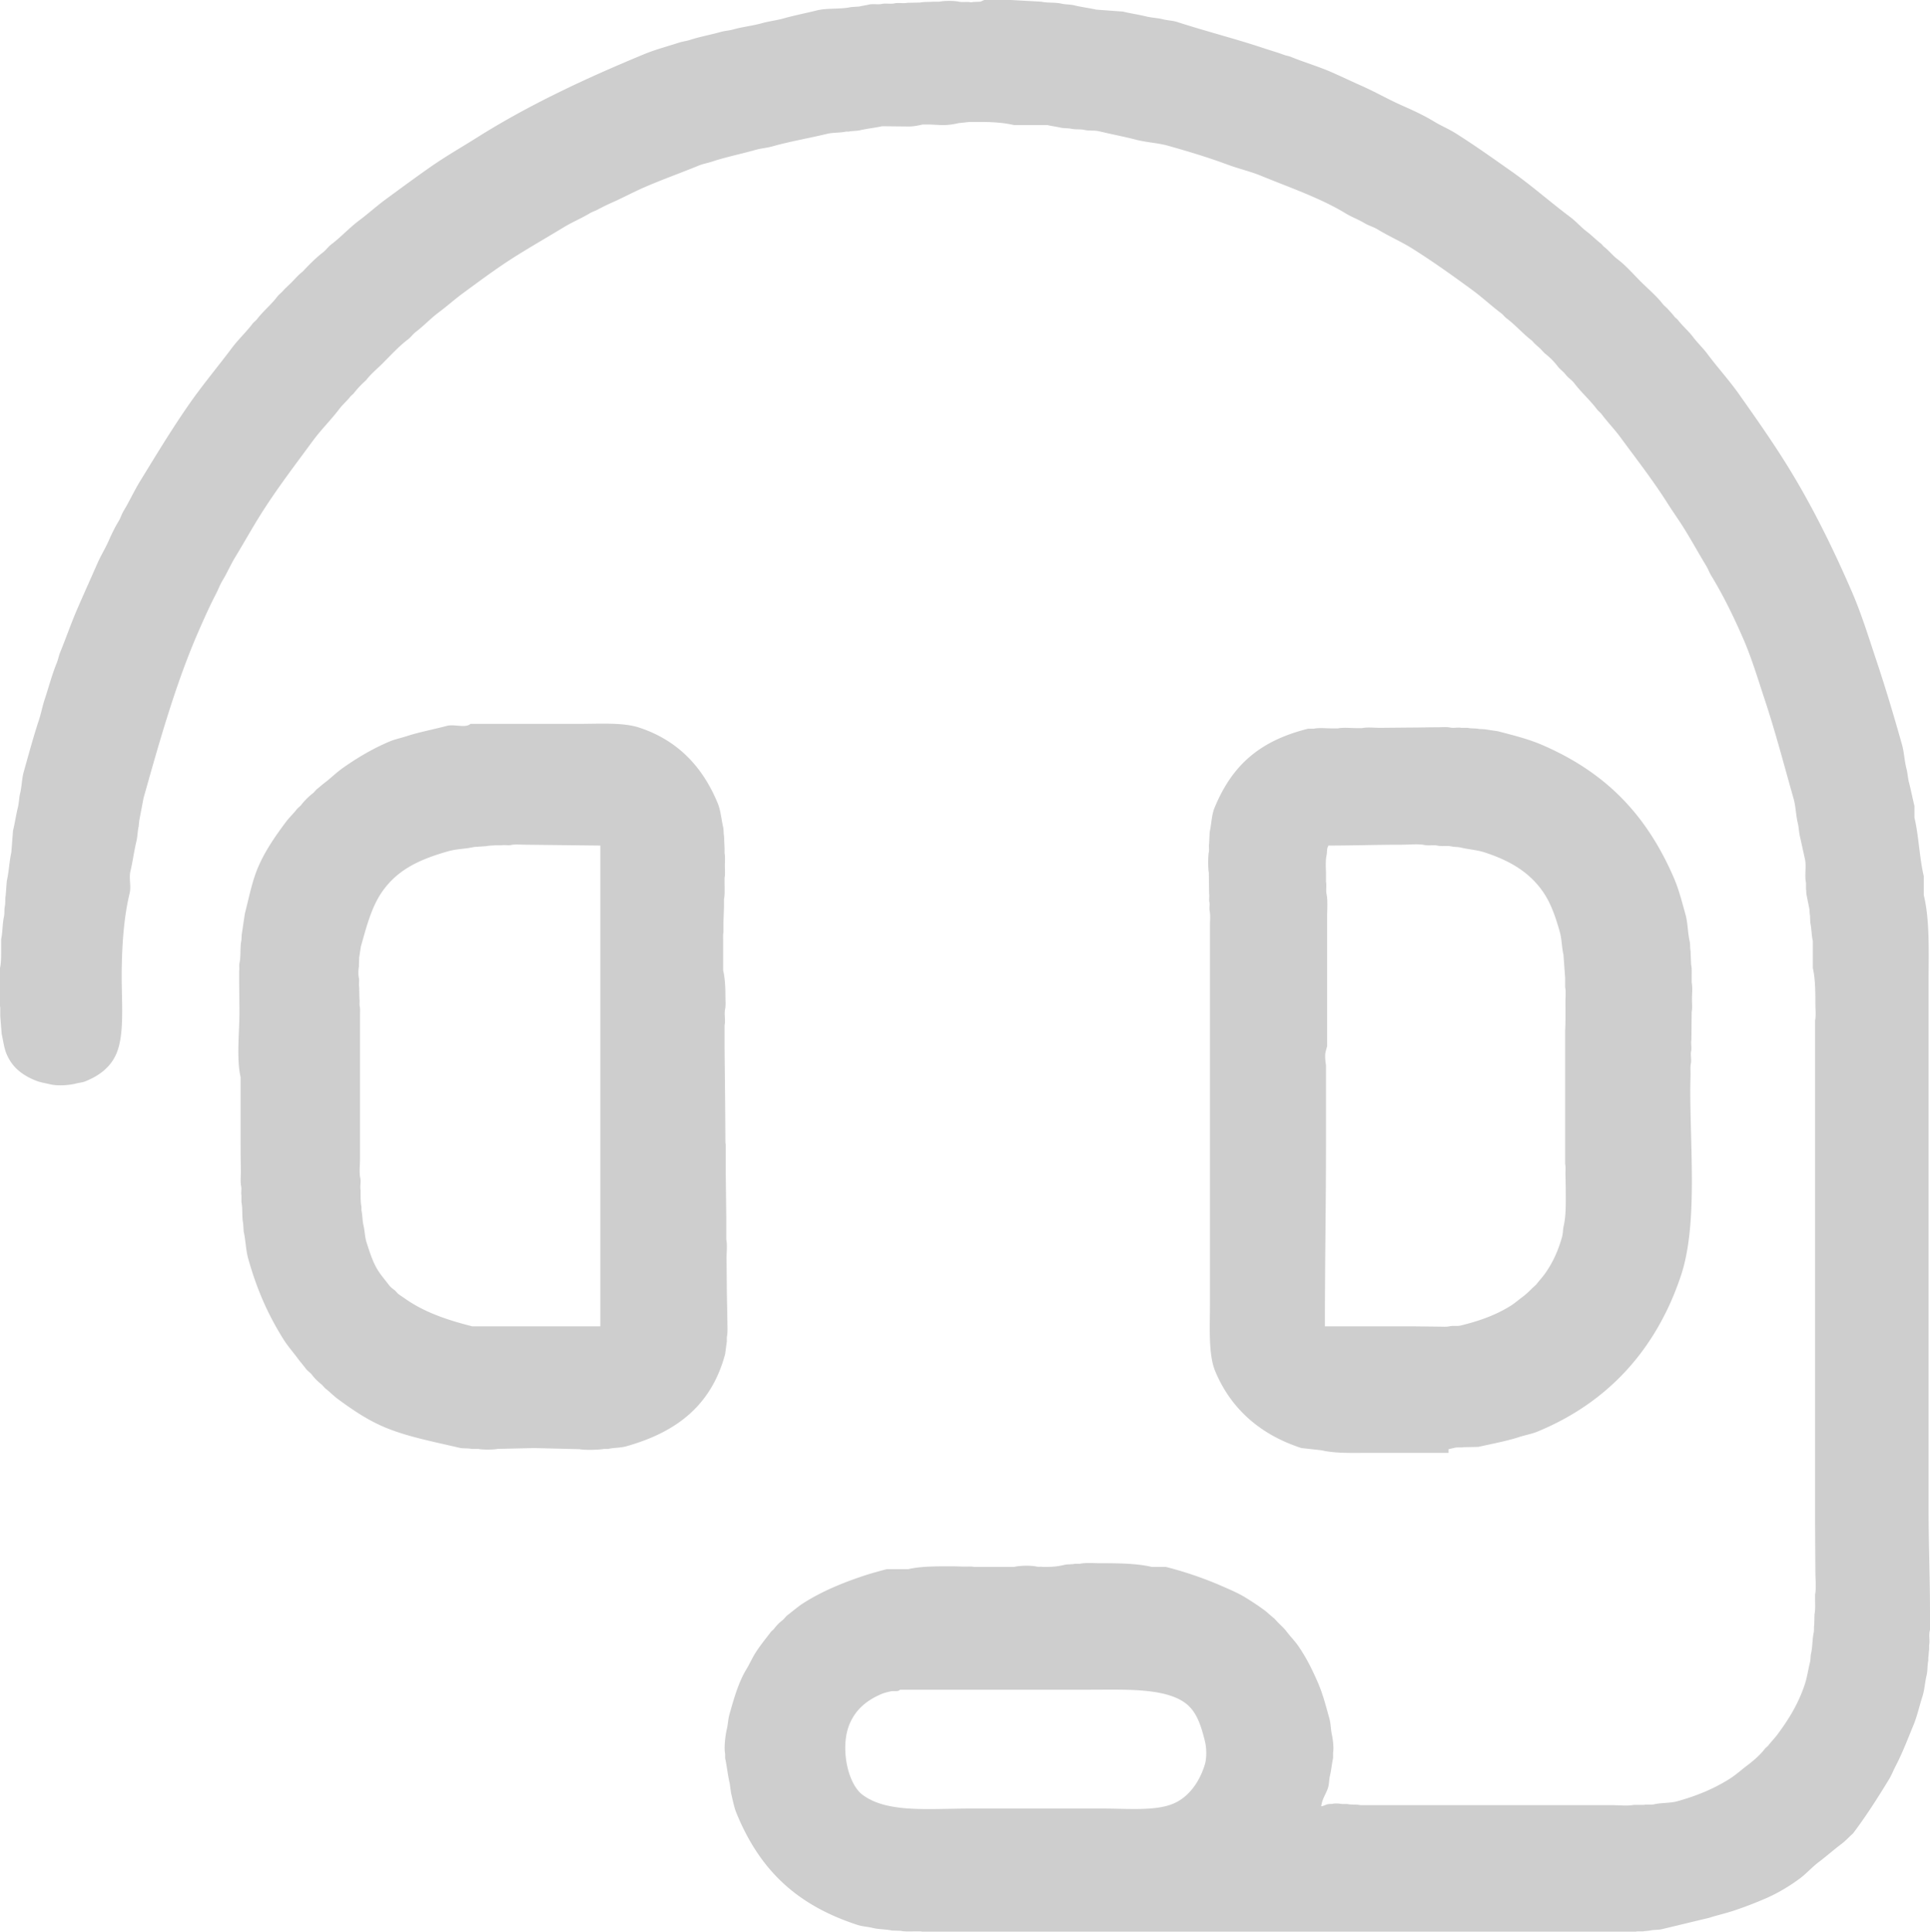 <svg xmlns="http://www.w3.org/2000/svg" width="681.9" height="682.6" viewBox="0 0 6819 6826">
  <defs>
    <style>
      .cls-1 {
        fill: #cecece;
        fill-rule: evenodd;
      }
    </style>
  </defs>
  <path class="cls-1" d="M4668,6383c7.98-.74,14.58-5.09,22-7,6.27-1.61,14.32-.76,20-2,8.62-1.88,23.94-.53,31,1h19c14.45,3.12,32.49.85,47,4h890c22.74,0,54.63,3.42,75-1h36c10.92-2.41,24.19.62,36-2,27.76-6.16,56.93-3.69,83-11,70.27-19.7,129.32-44.49,184-79,22.49-14.19,42.2-32.4,63-48,22.65-16.99,45.96-37.44,63-60q4.995-4.5,10-9c10.71-14.17,23.57-26.81,34-41,39.2-53.31,72.85-106.78,96-177,8.12-24.64,11.47-51.19,18-77,2.78-11,1.34-20.7,4-32,5.19-22.05,3.93-48.87,9-72,2.07-9.43.17-19.62,2-28q0.495-19.005,1-38c3.35-15.52,2-34.73,2-52v-18c4.69-21.78,1-55.78,1-80q-0.495-83.985-1-168V3606c3.59-16.82,1-40.31,1-59,0-45.64-.47-89.43-9-126v-96c-4.57-19.34-4.35-43.74-9-65q-0.495-12.495-1-25c-1.83-8.27-.89-18.08-3-27l-9-45c-1.6-7.04-.66-14.86-2-21v-22c-5.96-26.95,2.15-59.19-4-85q-8.505-38.49-17-77c-4.15-16.36-4.28-33.52-8-49-7.17-29.85-6.99-58.8-15-87-33.09-116.44-64.37-236.64-102-350-24.39-73.47-45.46-144.96-75-213-33.86-78-71.21-154.79-114-225-7.03-11.53-10.99-23.49-18-35-27.19-44.64-52.15-90.75-80-135-17.95-28.52-38.1-56.71-56-85-51.91-82.04-110.44-156.96-167-234-20.52-27.95-45.11-53.12-66-81-4.8-6.41-12.19-11.63-17-18-24.6-32.64-55.49-59.57-80-92-8.33-11.02-21.69-19-30-30-8.21-10.86-19.99-18.4-28-29a252.627,252.627,0,0,0-47-47q-7.005-7.5-14-15-10.5-9.495-21-19-4.5-4.995-9-10c-31.84-24.08-57.92-54.85-90-79-6.75-5.08-12.25-12.92-19-18-34.83-26.23-66.89-56.19-102-82-68.5-50.359-138.12-100.015-211-146-39.38-24.85-82.97-43.619-123-68-15.3-9.319-32.69-13.7-48-23-20.21-12.277-43.39-20.476-64-33-91.07-55.328-196.81-91.274-301-134-38.26-15.691-77.83-24.447-117-39-68.3-25.379-138.66-46.663-211-67-36.53-10.269-74.41-11.343-112-21-44.18-11.349-86.09-19.252-131-30-17.54-4.2-34.69-.947-53-5-14.29-3.162-30.51-.58-46-4-11.82-2.61-25.23-1.089-38-4-14.88-3.392-32.14-5.6-46-9H3583c-33.53-7.812-72.01-11-113-11h-45l-38,4c-15.19,3.629-33.33,6.754-52,7-18.34.242-37.56-2-57-2h-18c-15.21,3.389-31.25,6.919-49,7l-94-1c-26.04,5.784-51.37,8.086-77,14-13.76,3.175-28.1,2.126-41,5h-10c-21.35,4.835-45.19,2.7-67,8-65.23,15.849-128.82,26.238-192,44-21.05,5.918-41.04,7.04-62,13-50.6,14.392-103.85,25.048-152,41-16.09,5.332-31.61,7.671-47,14-65.42,26.9-131.24,50-195,78-37.55,16.492-75.04,36.729-112,53-18.64,8.206-35.64,16.946-53,26-7.99,4.168-16.31,6.328-24,11-29.91,18.174-62.89,31.664-93,50-58.11,35.388-116.92,68.96-174,105-62.78,39.643-122.61,84.435-182,128-29.38,21.55-56.69,46.12-86,68-28.29,21.13-52.71,47.64-81,69-9.73,7.35-17.3,18.66-27,26-32.73,24.75-61.16,56.15-90,85-19.26,19.26-41.49,37.16-58,59q-7.5,7.005-15,14a345.116,345.116,0,0,0-30,34q-4.995,4.5-10,9c-12.14,16.05-28.02,29.14-40,45-29.2,38.64-64.29,72.97-93,112-62.11,84.44-126.105,168.09-183,258-31.911,50.43-60.771,102.85-92,154-16.069,26.32-28.126,54.94-44,81-9.59,15.74-15.486,32.62-24,49-22.291,42.88-41.964,87.1-62,133-79.461,182.05-136.28,383.54-194,589q-7.5,39.495-15,79l-2,20c-4.037,16.69-3.679,35.12-8,53-8.392,34.74-12.986,71.85-21,105-6.227,25.76,3.26,53.25-3,79-20.87,85.86-28,189.79-28,296,0,92.46,10.254,203.43-19,271-20.614,47.62-60.357,77.27-109,97-11.055,4.48-21.6,4.76-34,8-22.373,5.84-62.942,9.12-89,3-18.575-4.36-37.507-7.22-54-14-47.448-19.51-82.226-46.74-102-94-8.854-21.16-11.381-45.6-17-70q-2.5-30.99-5-62v-31c-1.852-8.66-1-21.67-1-32V3421c4.533-20.68,4-44.82,4-70v-32c5.578-24.74,4.328-54.09,10-80,2.673-12.21.583-24.95,3-36,2.812-12.86.454-26.38,3-38q2-25.995,4-52c7.711-33.77,8.58-67.26,16-101q3-38.49,6-77c6.494-25.17,10.411-54.33,17-81,4.135-16.73,4.223-34.27,8-50,6.36-26.49,5.862-51.77,13-77,17.294-61.13,33.412-121.74,53-181,8.369-25.32,12.606-49.82,21-75,13.966-41.89,25.577-86.96,42-127,5.569-13.58,7.467-26.56,13-40,20.727-50.34,38.317-102.05,60-152,23.68-54.55,48.062-108.7,72-163,11.546-26.19,27.562-52.02,39-78,10.574-24.02,21.8-47.34,35-69,7.3-11.99,10.742-25.05,18-37,20.29-33.4,36.45-69.48,57-103,58.2-94.92,115.056-189.22,178-279,46.619-66.49,98.756-128.39,147-193,22.679-30.37,51.088-56.64,74-87,4.1-5.43,10.91-9.59,15-15,21.451-28.37,49.644-50.74,71-79,7.168-9.49,17.636-16.26,25-26q12.5-12,25-24c13.12-13.123,25.07-27.715,40-39q10.005-10.5,20-21c16.28-16.13,33.67-33.146,52-47,10.46-7.9,18.53-20.083,29-28,34.64-26.194,64.28-59.038,99-85,31.75-23.744,61.16-50.592,93-74,51.64-37.958,103.39-76.039,156-113,54.54-38.321,111.95-71.091,169-107,181.08-113.969,381.58-207.8,590-294,38.72-16.015,80.5-26.75,121-40,13.61-4.453,26.23-5.519,40-10,34.22-11.135,72.64-18.057,108-28,15.44-4.341,29.53-4.633,45-9,32.47-9.168,67.49-12.586,101-22,24.79-6.964,51.27-9.757,77-17,37.9-10.67,77.93-18.336,116-28,36.98-9.386,83.6-3.554,122-12l29-2c11.18-2.579,24.46-4.528,35-7,13.76-3.226,30.9.854,44-2,14.93-3.252,31.24,1,45-2,14.98-3.261,31.27.989,45-2l46-1c13.9-3,32.7-1.688,47-3h21c17.61-3.794,51.68-3.755,69,0,13.32,2.887,28.49-.656,41,2,3.15,0.668,7.4-.655,9-1l25-1c4.92-1.233,10.95-4.725,15-6h93l108,6c23.02,5.1,48.43,1.618,72,7,14.2,3.241,29.98,2.372,45,6,25.4,6.136,52.17,9.406,77,15l95,7c25.21,6.382,54.37,10.417,81,17,19.92,4.924,40.53,5.3,59,10,18.15,4.62,34.83,4.451,52,10,99.73,32.237,203.09,58.5,301,91,26.03,8.642,51.25,15.809,76,25,8.24,3.061,15.88,3.66,24,7,46.46,19.1,95.16,33.107,141,53,36.14,15.685,72.75,33.478,108,49,49.08,21.615,95.43,48.619,144,70,38.45,16.927,77.18,34.794,112,56,25.45,15.5,52.13,26.344,77,42,67.95,42.773,132.89,89.139,198,135,71.69,50.493,137.16,108.854,207,161,20.42,15.243,37.72,35.693,58,51,18.3,13.818,33.75,30.211,52,44q4.005,4.5,8,9c17.73,13.406,31.81,32,49,45,30.05,22.724,55.5,52.5,82,79,26.63,26.63,57.19,51.81,80,82q7.005,6.495,14,13c8.83,9.92,17.97,19.37,26,30q4.995,4.5,10,9c16.68,22.05,38.48,40.12,55,62,15.58,20.63,34.66,38.49,50,59,36.45,48.75,77.82,94.16,113,144,54.12,76.67,108.33,153.69,159,234,90.7,143.75,168.33,299.84,239,463,33.48,77.31,58.35,158.18,86,241,32.59,97.62,62.44,197.37,91,299,7.94,28.25,8.5,56.78,16,86,3.98,15.53,4.75,32.46,9,49,6.89,26.84,12.6,56.17,19,82v41c15.26,63.99,17.8,142.28,33,207v67c22.11,89.63,17.04,206.85,17,316V5328c0,126.89,4.99,245.67,5,373,0,19.9,2.89,45.02-1,63-3.54,16.32,1.21,34.22-2,49v17c-1.75,7.89-1.31,19.3-3,27v11c-3.75,16.71-1.9,34.84-6,52-6.02,25.21-7.19,51.99-15,76-10.7,32.91-17.96,67.27-31,99-20.41,49.67-39.26,99.46-63,145-8.45,16.21-14.58,32.52-24,48-40.47,66.53-81.27,130.34-127,191q-4.995,4.5-10,9c-10.38,10.37-20.05,20.05-32,29-26.78,20.05-52.21,42.83-79,63-23.71,17.85-43.91,41.27-68,59-34.68,25.51-74.76,49.87-116,68-37.5,16.49-76.79,31.68-117,45-28.39,9.41-57.79,15.89-86,25q-82.995,19.995-166,40c-14.3,3.63-27.86,1.64-43,5-7.06,1.56-17.74,1.42-25,3h-20c-12.27,2.65-29.97,1-44,1H3301c-15.27,0-34.53,1.92-48-1h-19c-17.49,0-36.51,1.37-52-2q-15.495-.495-31-1c-21.77-4.84-46.73-3.99-67-9-19.58-4.84-36.92-5.07-55-11-213.88-70.13-344.46-193.21-427-395-8.87-21.69-12.9-45.98-19-70q-2.505-18-5-36c-7.07-28.99-9.47-58.56-16-88v-15c-4.69-22.74,1.27-68.79,6-88,4.41-17.93,4.18-33.99,9-51,16.2-57.23,32.19-114.32,60-160,11.77-19.34,20.14-39.21,32-58,16.88-26.74,37.21-51.07,56-76q4.005-3.495,8-7c8.96-11.85,19.13-23.04,31-32,6.9-5.22,12.04-13.75,19-19,18.82-14.19,36.96-30.32,57-43,63.19-39.98,135.31-70.31,213-96,26.26-8.68,53.63-15.96,80-23h76c44.39-10.38,98.77-10,154-10,14.39,0,30.11.73,43,1,11.32,0.23,25.36-1.1,35,1h142c20.72-4.68,57.66-5.85,80-1,6.51,1.41,15.73-.14,21,1h16a252.737,252.737,0,0,0,60-7c12.4-2.96,26.08-1.39,38-4h17c21.22-4.52,48.1-2,72-2,63.67-.01,128.99.55,182,13h50a1293.115,1293.115,0,0,1,201,69c28.06,12.31,54.88,23.6,80,39,22.53,13.81,44.89,28.51,66,44,12.48,9.16,23.51,20.57,36,30q6.495,7.005,13,14c11.13,11.14,22.39,21.25,32,34,12.2,16.19,27.16,31.13,39,48,27.77,39.55,49.59,83.08,70,130,17.48,40.18,28.16,81.75,41,128,5.32,19.17,4.45,37.58,9,58,3.22,14.46,7.31,46.66,4,62v20c-4.57,20.59-6.17,41.44-11,62-3.6,15.32-2.46,29.11-7,43C4684.68,6340.42,4671.47,6356.08,4668,6383ZM1662,2558h382c73.97-.01,156.78-5.78,214,13,136.81,44.89,225.08,139.29,278,268,10.36,25.2,12.28,54.73,19,84,2.32,10.1.97,20.81,3,30q1.005,22.995,2,46v16c2.65,12.27,1,29.97,1,44,0,13.7,1.63,31.06-1,43v19c0,17.29,1.43,40.44-2,56v27q-1.005,27.495-2,55v35c-1.8,8.35-1,20.99-1,31v104c6.38,27.17,8,59.01,8,93,0,13.7,1.63,31.06-1,43-3.84,17.46,1.75,40.98-2,58v83q1.005,94.485,2,189,0.495,71.49,1,143c1.95,8.95,1,22.37,1,33v62q1.005,84.495,2,169v78c4.09,18.88,1,45.17,1,66q0.495,58.995,1,118,1.005,53.49,2,107c0,18.08,1.53,37.94-2,54v15l-6,45c-48.46,180.63-170.84,275.89-350,326-19.89,5.56-41.99,4.36-63,9h-15c-16.58,3.59-68.69,4.81-86,1q-79.995-1.995-160-4l-130,3c-14.96,3.15-53.08,3.27-68,0h-24c-13.67-3.05-29.01-.7-43-4-95.46-22.51-190.99-40.34-272-76-57.86-25.47-108.77-60.58-157-96-15.72-11.54-29.33-26.16-45-38q-6-6.495-12-13a183.87,183.87,0,0,1-35-35c-5.78-7.65-15.2-13.33-21-21-9.83-13-20.23-24.8-30-38-15.59-21.07-33.76-41.5-48-64-54.621-86.31-94.774-176.03-126-287-8.588-30.52-8.753-63.92-16-96q-1-15-2-30c-5-22.65-.846-50.57-6-74v-24c-1.906-8.76,1.175-21.99-1-32-3.416-15.72-.639-37.43-1-55-0.967-47.09-1-98.27-1-147V3806c-14.925-65.66-4-155.41-4-231q-0.5-50.49-1-101v-44c1.518-6.85-.795-17.91,1-26,5.819-26.21,1.388-56.86,7-82q0.5-9.495,1-19,5.5-36.99,11-74c15.242-59.03,25.72-115.9,48-167,25.443-58.35,60.346-107.85,96-156,12.44-16.8,28.32-31.22,41-48q6.495-6,13-12a235.643,235.643,0,0,1,44-44q6-6.495,12-13c9.41-7.12,17.53-14.87,27-22,22.03-16.58,42.2-36.9,65-53,50.88-35.92,105.01-68.21,166-94,18.75-7.93,37.69-11.33,58-18,45.36-14.9,97.19-24.54,144-37C1604.65,2558.18,1645.4,2573.86,1662,2558ZM5118,5121v13H4842c-59.62.01-124.09,2.67-172-9q-36-4.005-72-8c-143.63-46.56-249.51-137.9-305-273-24.21-58.95-18-157.19-18-239V3269c0-15.54,2.04-35.27-1-49-2.21-10,.94-23.24-1-32-2.07-9.36.8-21.88-1-30q-0.495-36.99-1-74c-2.92-13.73-3.01-59.33,0-73,1.99-9.05-.72-21.19,1-29q1.005-21,2-42c6.69-29.49,6.62-59.7,17-85,62.15-151.57,160.37-237.53,331-280h20c18.87-4.11,45.18-1,66-1h19c18.87-4.11,45.18-1,66-1h19c17.97-3.91,43.11-1,63-1q54.495-.495,109-1c30.19-.02,63.29-1,95-1,14.32,0,32.46-1.76,45,1,12.23,2.69,28.01-1.42,39,1h22c12.63,2.82,28.81,1.27,41,4q9.495,0.495,19,1,23.505,3.495,47,7c55.7,14.43,108.92,27.7,158,49,223.51,96.98,367.18,245.26,464,469,17.51,40.46,28.43,84,41,129,8.53,30.54,7.77,63.92,15,96,2.5,11.1.75,22.85,3,33q1.005,24,2,48c3.05,14,2,31.25,2,47v17c3.64,16.77,1,40.34,1,59,0,14.31,1.77,32.47-1,45q-0.495,49.5-1,99c-2.47,11.31,1.73,27.45-1,40-2.74,12.58,2.01,30.17-1,44-2.21,10.15-1,25.14-1,37q-0.495,25.5-1,51c-0.01,222.03,25.9,484.69-33,661-87.54,262.01-259.34,449-507,551-20.7,8.52-41.78,11.78-64,19-45.89,14.9-96.13,23.88-145,35q-25.995.495-52,1c-9.09,2-21.45-.24-31,2Q5129.005,5118.505,5118,5121ZM2121,4687V2988l-264-3c-16.15,0-36.69-2.19-51,1-10.31,2.3-23.93-1.02-33,1h-19c-10.58.59-25.09,0.78-35,3l-44,3c-30.3,6.99-62.1,6.77-91,15-102.69,29.23-178.47,64.75-233,142-37.9,53.7-55.72,122.92-76,195l-6,39q-0.495,16.5-1,33c-2.16,9.88-2.21,29.13,0,39,2.16,9.67-.89,22.56,1,31q0.495,22.005,1,44c1.44,6.54-.71,17.22,1,25,1.96,8.94,1,22.38,1,33v506c0,21.38-3.32,48.6,1,68,3,13.48-1.73,30.75,1,43v19c0.15,12.03.51,27.88,3,39v13c3.75,16.58,3.22,36.24,7,52,5.15,21.47,4.59,41.26,11,61,11.26,34.64,21.52,68.49,39,97,12.15,19.82,27.29,36.86,41,55,4.83,6.39,12.54,12.12,19,17,5.04,3.8,8.93,10.19,14,14,8.58,6.44,17.09,11.75,26,18,65,45.63,146.12,73.71,235,96h452Zm2560,0h320q41.49,0.495,83,1c11.54,0,26.17,1.18,36-1,14.43-3.2,27.6.28,41-3,67.62-16.54,125.67-37.64,177-70,14.04-8.85,26.91-20.3,40-30,14.1-10.45,25.8-21.79,38-34q6-5.505,12-11c10.29-13.6,22.2-26.04,32-40,25.81-36.76,45.34-79.31,59-128,3.78-13.49,2.67-25.59,6-40,8.9-38.54,7-86.58,7-132q-0.495-24.99-1-50c0-11.54,1.18-26.17-1-36V3641c1.73-31.39,1-66.96,1-100,0-16.47,2.23-37.37-1-52v-32q-3-41.49-6-83c-6.21-27.04-5.67-55.09-13-81-15.56-55.04-32.17-103.07-61-144-47.89-67.98-117.07-108.52-205-137-26.63-8.62-55.6-10.24-84-17-11.05-2.63-22.64-1.66-33-4-15.62-3.52-34.08.48-50-3-13.56-2.96-29.96,1.28-45-2-20.68-4.51-57.48-1-81-1-88.03,0-171.16,2.95-259,3v2c-5.84,7.67-3.54,20.88-6,32-3.75,16.93-2.98,41.49-2,59v35c2.9,13.47-1.14,29.4,2,44,4.61,21.44,2,51.61,2,76v461c-1.87,6.16-4.24,14.87-6,23-2.28,10.54.03,34.8,2,44v271C4685,4252.13,4681.06,4467.58,4681,4687ZM3180,5971c-7.01,8.24-21.11,3.05-34,6-10.72,2.45-21.29,4.91-31,9-52.36,22.03-92.41,55.01-114,108-32.99,80.99-6.65,208.34,46,248,86.98,65.53,233.26,49,379,49h473c86.58,0,184.37,9.56,248-18,54.49-23.6,92.06-78.08,110-138,7.14-23.83,5.96-59.32,0-83-14.86-59.01-30.74-108.8-75-138-75.18-49.61-210.16-43-334-43H3180Z"/>
</svg>
